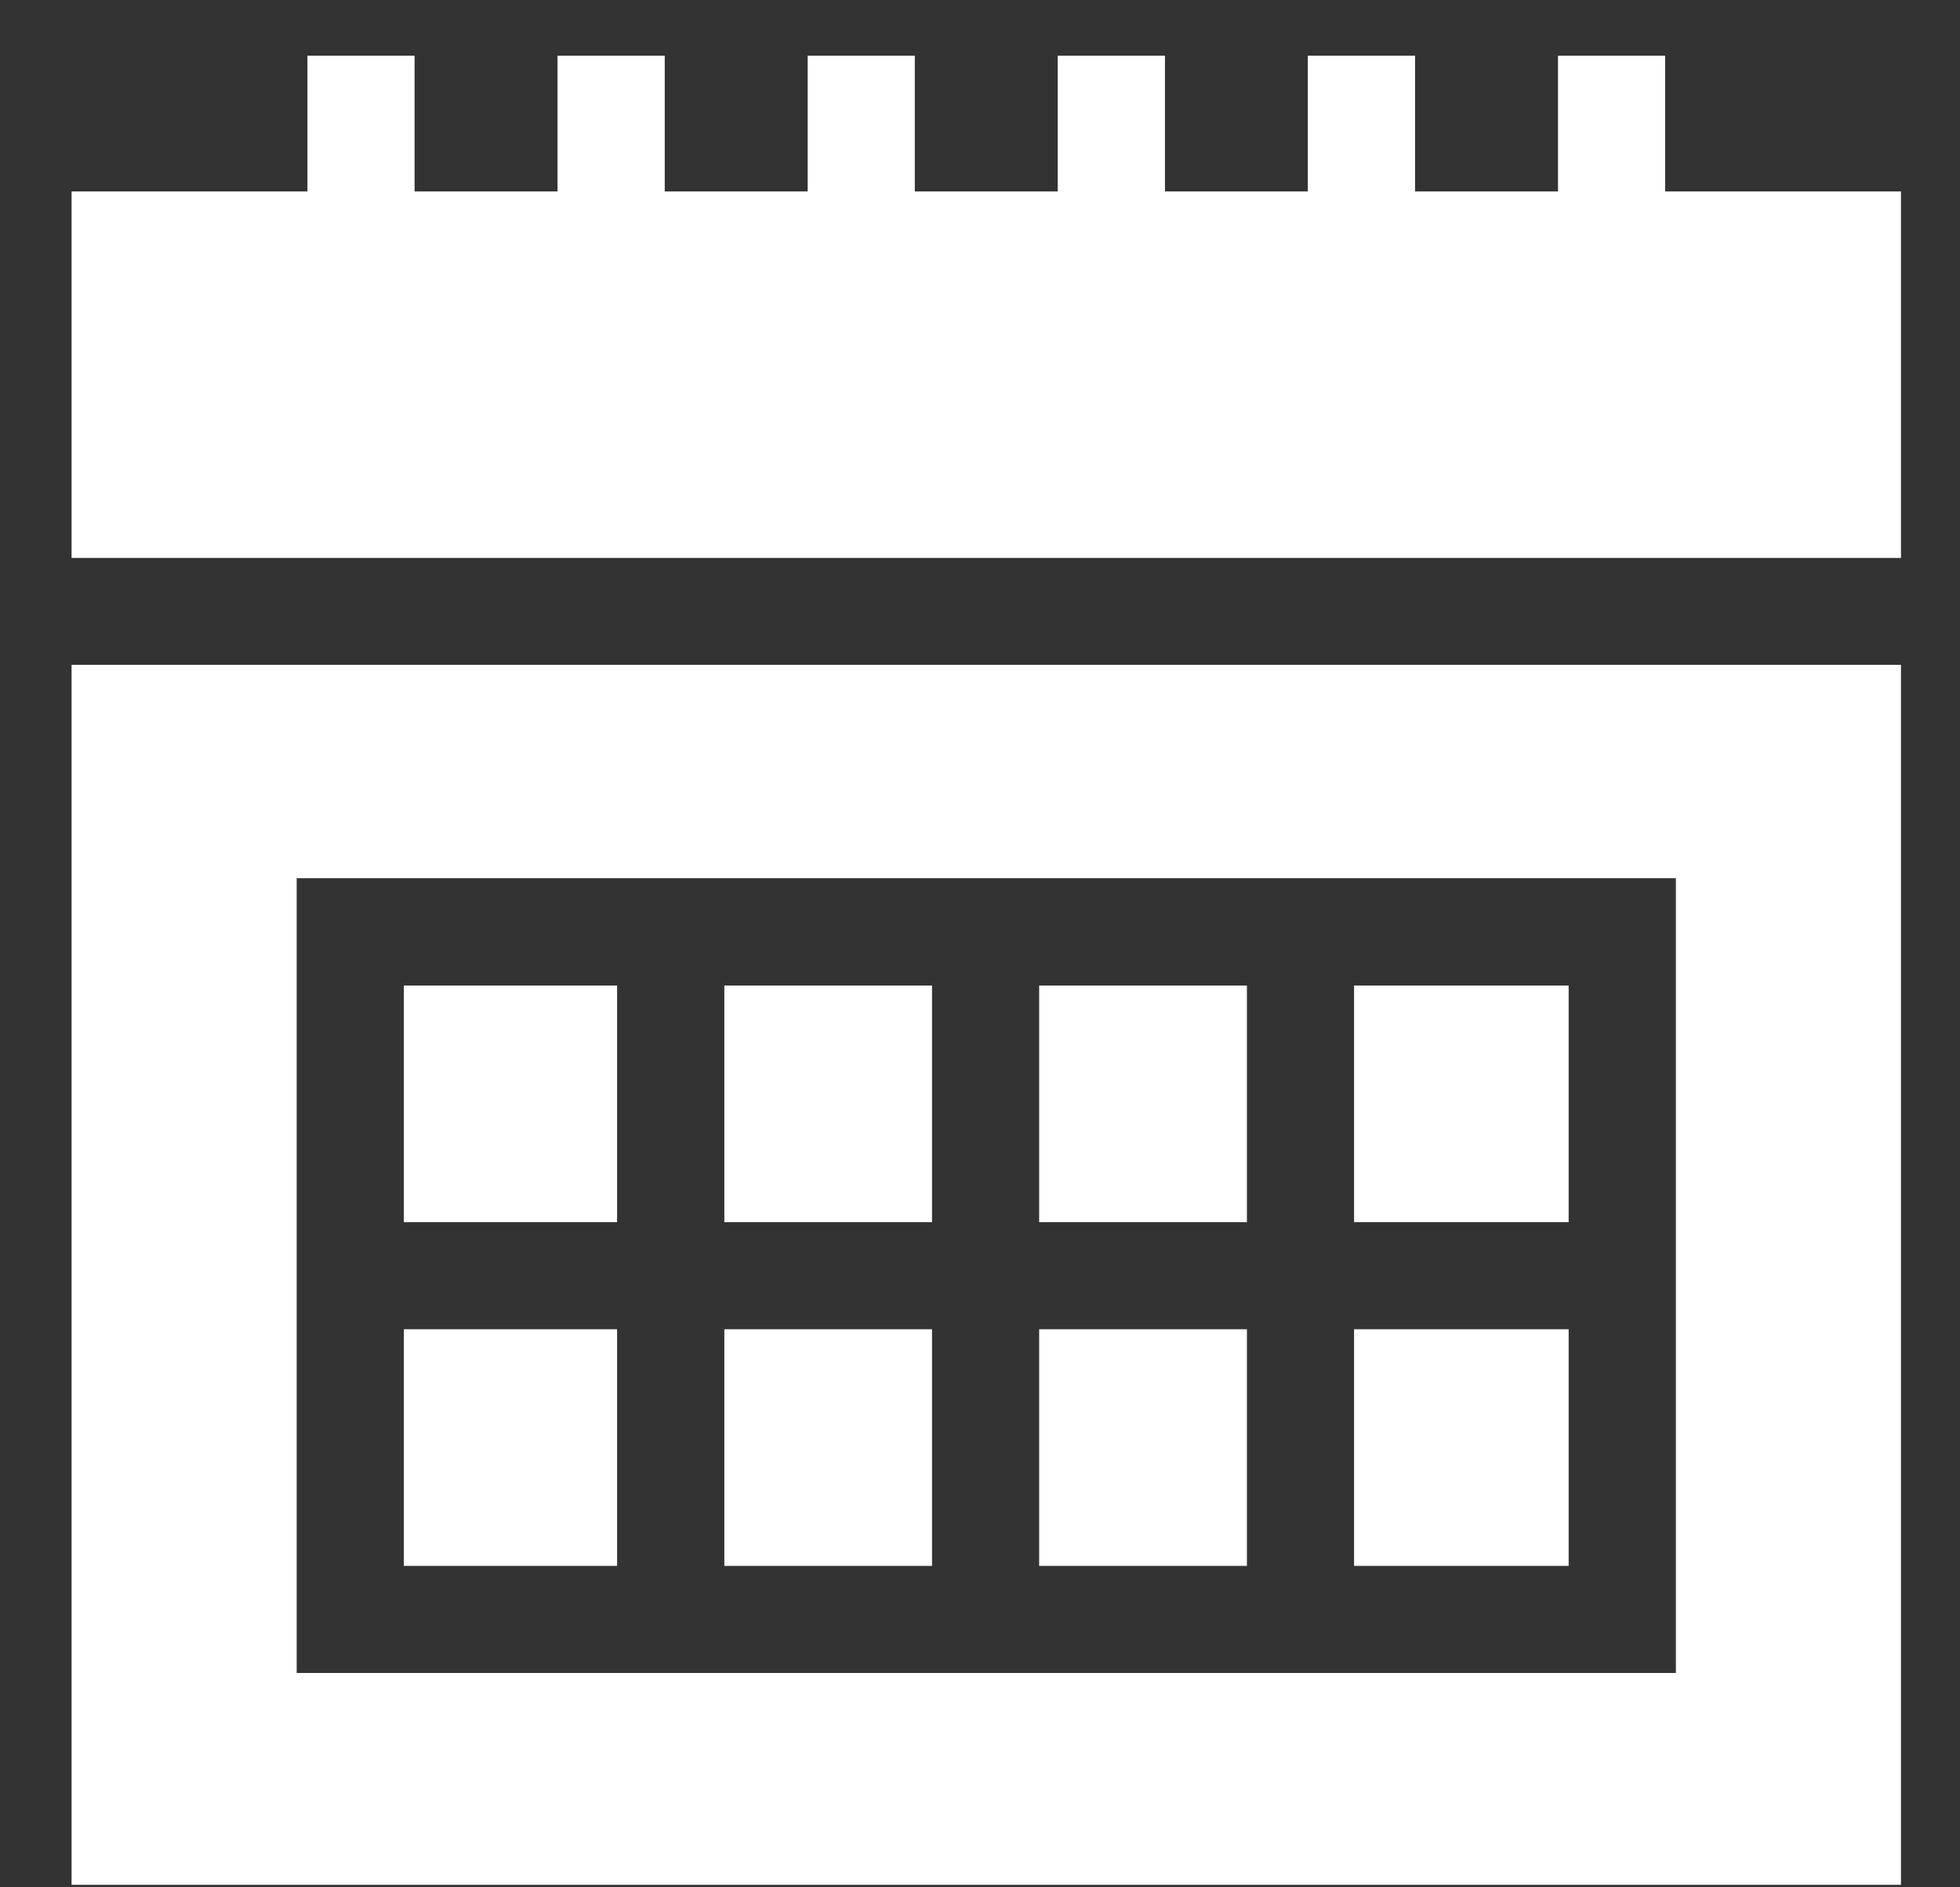 <svg width="27" height="26" viewBox="0 0 27 26" fill="none" xmlns="http://www.w3.org/2000/svg">
<rect x="0" y="0" width="27" height="26" fill="#333333" stroke="none"/>
<g clip-path="url(#clip0_92_175)">
<path d="M14.315 18.312H17.177V21.572H14.315V18.312Z" fill="white"/>
<path d="M9.978 13.577H12.839V16.837H9.978V13.577Z" fill="white"/>
<path d="M9.978 18.312H12.839V21.572H9.978V18.312Z" fill="white"/>
<path d="M26.187 7.686V2.637H22.938V0.767H21.462V2.637H19.493V0.767H18.016V2.637H16.048V0.767H14.571V2.637H12.602V0.767H11.126V2.637H9.157V0.767H7.68V2.637H5.711V0.767H4.235V2.637H0.986V7.686H26.187Z" fill="white"/>
<path d="M5.563 18.312H8.501V21.572H5.563V18.312Z" fill="white"/>
<path d="M14.315 13.577H17.177V16.837H14.315V13.577Z" fill="white"/>
<path d="M18.653 18.312H21.609V21.572H18.653V18.312Z" fill="white"/>
<path d="M5.563 13.577H8.501V16.837H5.563V13.577Z" fill="white"/>
<path d="M18.653 13.577H21.609V16.837H18.653V13.577Z" fill="white"/>
<path d="M0.986 9.159V25.965H26.187V9.159H0.986ZM23.086 23.047H4.087V12.098H23.086V23.047Z" fill="white"/>
</g>
<defs>
<clipPath id="clip0_92_175">
<rect width="25.201" height="25.201" fill="white" transform="translate(0.986 0.767)"/>
</clipPath>
</defs>
</svg>
